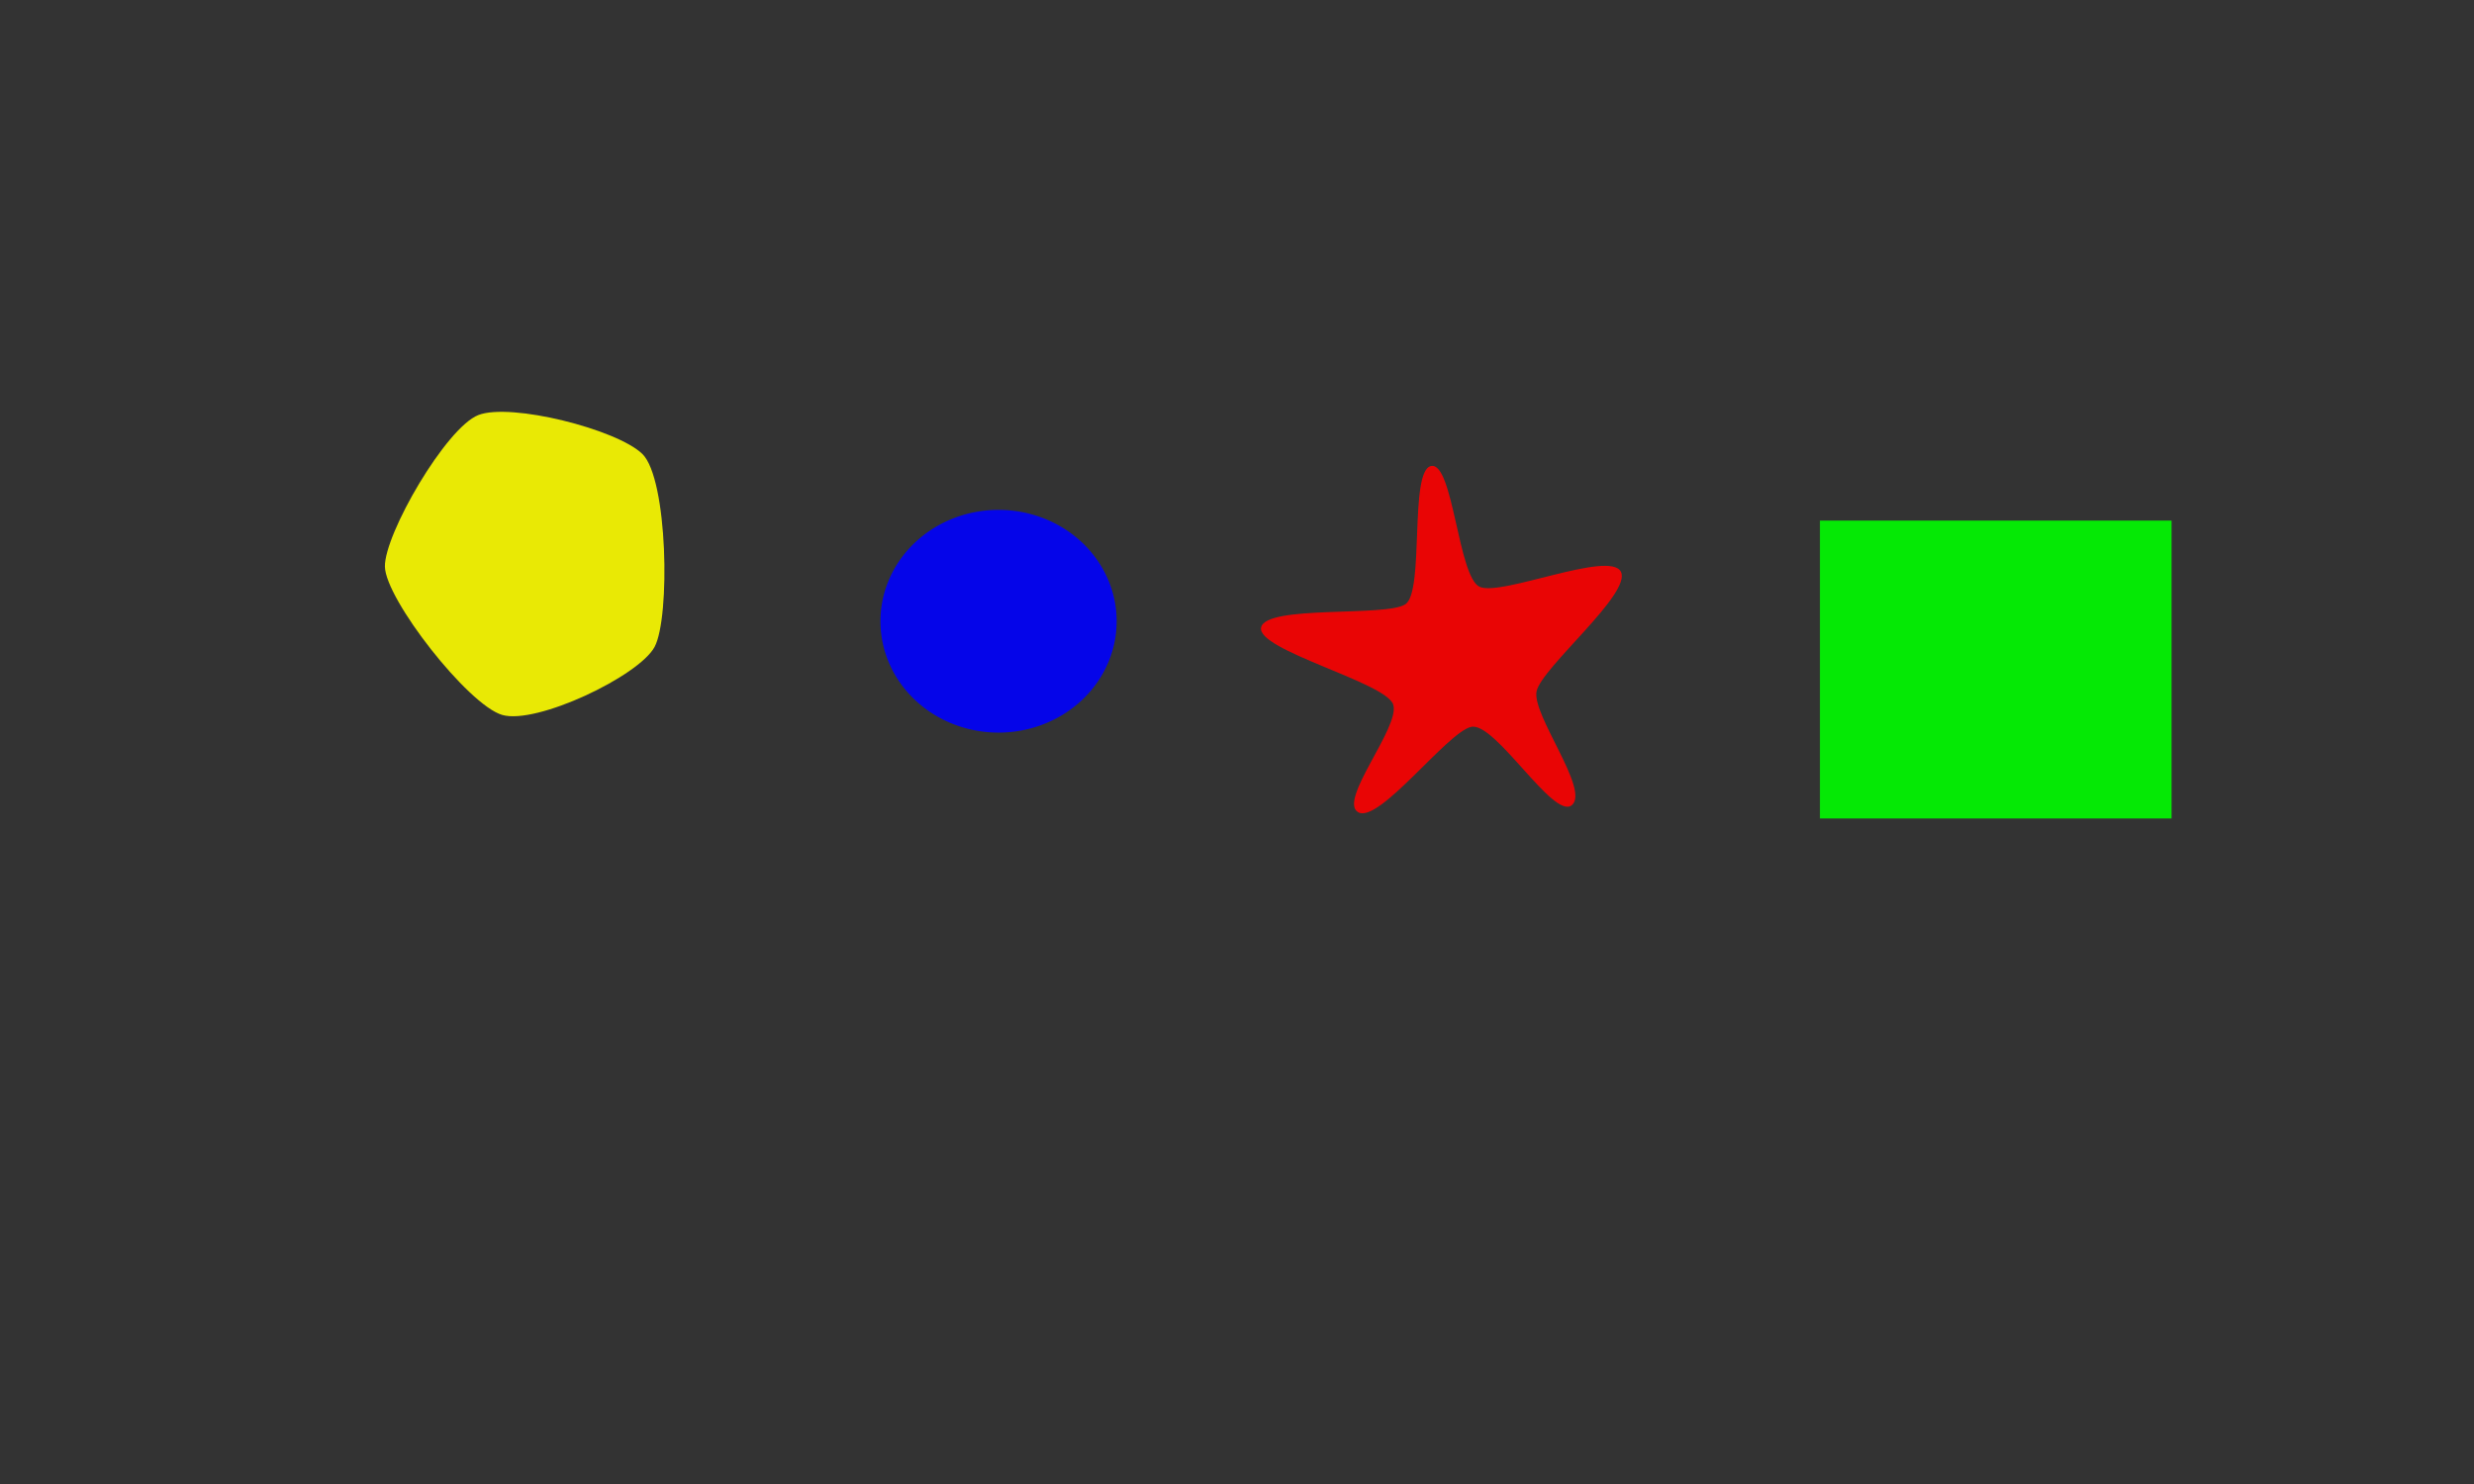 <?xml version="1.0" encoding="UTF-8" standalone="no"?>
<!-- Created with Inkscape (http://www.inkscape.org/) -->
<svg
   xmlns:dc="http://purl.org/dc/elements/1.1/"
   xmlns:cc="http://creativecommons.org/ns#"
   xmlns:rdf="http://www.w3.org/1999/02/22-rdf-syntax-ns#"
   xmlns:svg="http://www.w3.org/2000/svg"
   xmlns="http://www.w3.org/2000/svg"
   xmlns:sodipodi="http://sodipodi.sourceforge.net/DTD/sodipodi-0.dtd"
   xmlns:inkscape="http://www.inkscape.org/namespaces/inkscape"
   width="800"
   height="480"
   id="svg2"
   sodipodi:version="0.32"
   inkscape:version="0.46"
   sodipodi:docname="gui-3.svg"
   inkscape:output_extension="org.inkscape.output.svg.inkscape"
   version="1.0">
  <rect width="100%" height="100%" fill="#333333" stroke="none"/>
  <defs
     id="defs4">
    <inkscape:perspective
       sodipodi:type="inkscape:persp3d"
       inkscape:vp_x="0 : 526.18109 : 1"
       inkscape:vp_y="0 : 1000 : 0"
       inkscape:vp_z="744.09448 : 526.18109 : 1"
       inkscape:persp3d-origin="372.04724 : 350.78739 : 1"
       id="perspective10" />
  </defs>
  <sodipodi:namedview
     id="base"
     pagecolor="#ffffff"
     bordercolor="#666666"
     borderopacity="1.0"
     gridtolerance="10000"
     guidetolerance="10"
     objecttolerance="10"
     inkscape:pageopacity="0.0"
     inkscape:pageshadow="2"
     inkscape:zoom="1.1520833"
     inkscape:cx="400"
     inkscape:cy="240"
     inkscape:document-units="px"
     inkscape:current-layer="layer1"
     showgrid="false"
     inkscape:window-width="1280"
     inkscape:window-height="778"
     inkscape:window-x="-5"
     inkscape:window-y="-3" />
  <g
     inkscape:label="Layer 1"
     inkscape:groupmode="layer"
     id="layer1">
    <path
       sodipodi:type="arc"
       style="opacity:0.893;fill:#0000ff;fill-opacity:1;stroke:none;stroke-width:6;stroke-miterlimit:4;stroke-dasharray:none;stroke-opacity:1"
       id="path2380"
       sodipodi:cx="249.98192"
       sodipodi:cy="169.69258"
       sodipodi:rx="38.191681"
       sodipodi:ry="36.021698"
       d="M 288.174,169.693 A 38.192,36.022 0 1 1 211.79,169.693 A 38.192,36.022 0 1 1 288.174,169.693 z"
       transform="translate(72.911,31.248)"
       inkscape:label="bButton" />
    <path
       sodipodi:type="star"
       style="opacity:0.893;fill:#ff0000;fill-opacity:1;stroke:none;stroke-width:6;stroke-miterlimit:4;stroke-dasharray:none;stroke-opacity:1"
       id="path2382"
       sodipodi:sides="5"
       sodipodi:cx="377.57684"
       sodipodi:cy="184.01447"
       sodipodi:r1="58.972427"
       sodipodi:r2="23.43833"
       sodipodi:arg1="0.82704074"
       sodipodi:arg2="1.4553593"
       inkscape:flatsided="false"
       inkscape:rounded="0.18"
       inkscape:randomized="0.1"
       d="M 416.267,230.048 C 410.364,234.952 391.49,202.977 383.707,204.728 C 375.924,206.479 353.992,236.046 347.218,232.359 C 340.444,228.672 360.882,204.732 358.508,197.508 C 356.133,190.284 314.232,179.949 315.789,172.568 C 317.347,165.188 356.215,169.244 362.451,165.067 C 368.688,160.889 363.593,121.791 370.754,120.352 C 377.916,118.913 379.468,156.308 386.476,159.436 C 393.484,162.563 428.402,147.532 432.107,154.511 C 435.812,161.49 406.429,185.592 404.86,193.226 C 403.291,200.859 422.17,225.145 416.267,230.048 z"
       transform="translate(92.007,30.38)"
       inkscape:label="rButton" />
    <rect
       style="opacity:0.893;fill:#00ff00;fill-opacity:1;stroke:none;stroke-width:6;stroke-miterlimit:4;stroke-dasharray:none;stroke-opacity:1"
       id="rect2384"
       width="113.707"
       height="96.347"
       x="588.499"
       y="168.391"
       inkscape:label="gButton" />
    <path
       sodipodi:type="star"
       style="opacity:0.893;fill:#ffff00;fill-opacity:1;stroke:none;stroke-width:6;stroke-miterlimit:4;stroke-dasharray:none;stroke-opacity:1"
       id="path2386"
       sodipodi:sides="5"
       sodipodi:cx="79.855331"
       sodipodi:cy="151.89873"
       sodipodi:r1="52.260082"
       sodipodi:r2="28.591736"
       sodipodi:arg1="0.56035987"
       sodipodi:arg2="1.1886784"
       inkscape:flatsided="true"
       inkscape:rounded="0.18"
       inkscape:randomized="0.1"
       d="M 119.657,178.873 C 114.558,188.323 81.424,204.097 70.379,200.862 C 59.334,197.627 32.617,163.408 32.455,152.876 C 32.292,142.343 52.254,107.903 62.702,103.857 C 73.149,99.812 107.445,108.445 115.701,116.442 C 123.958,124.439 124.756,169.424 119.657,178.873 z"
       transform="translate(92.007,30.38)"
       inkscape:label="yButton" />
  </g>
</svg>
